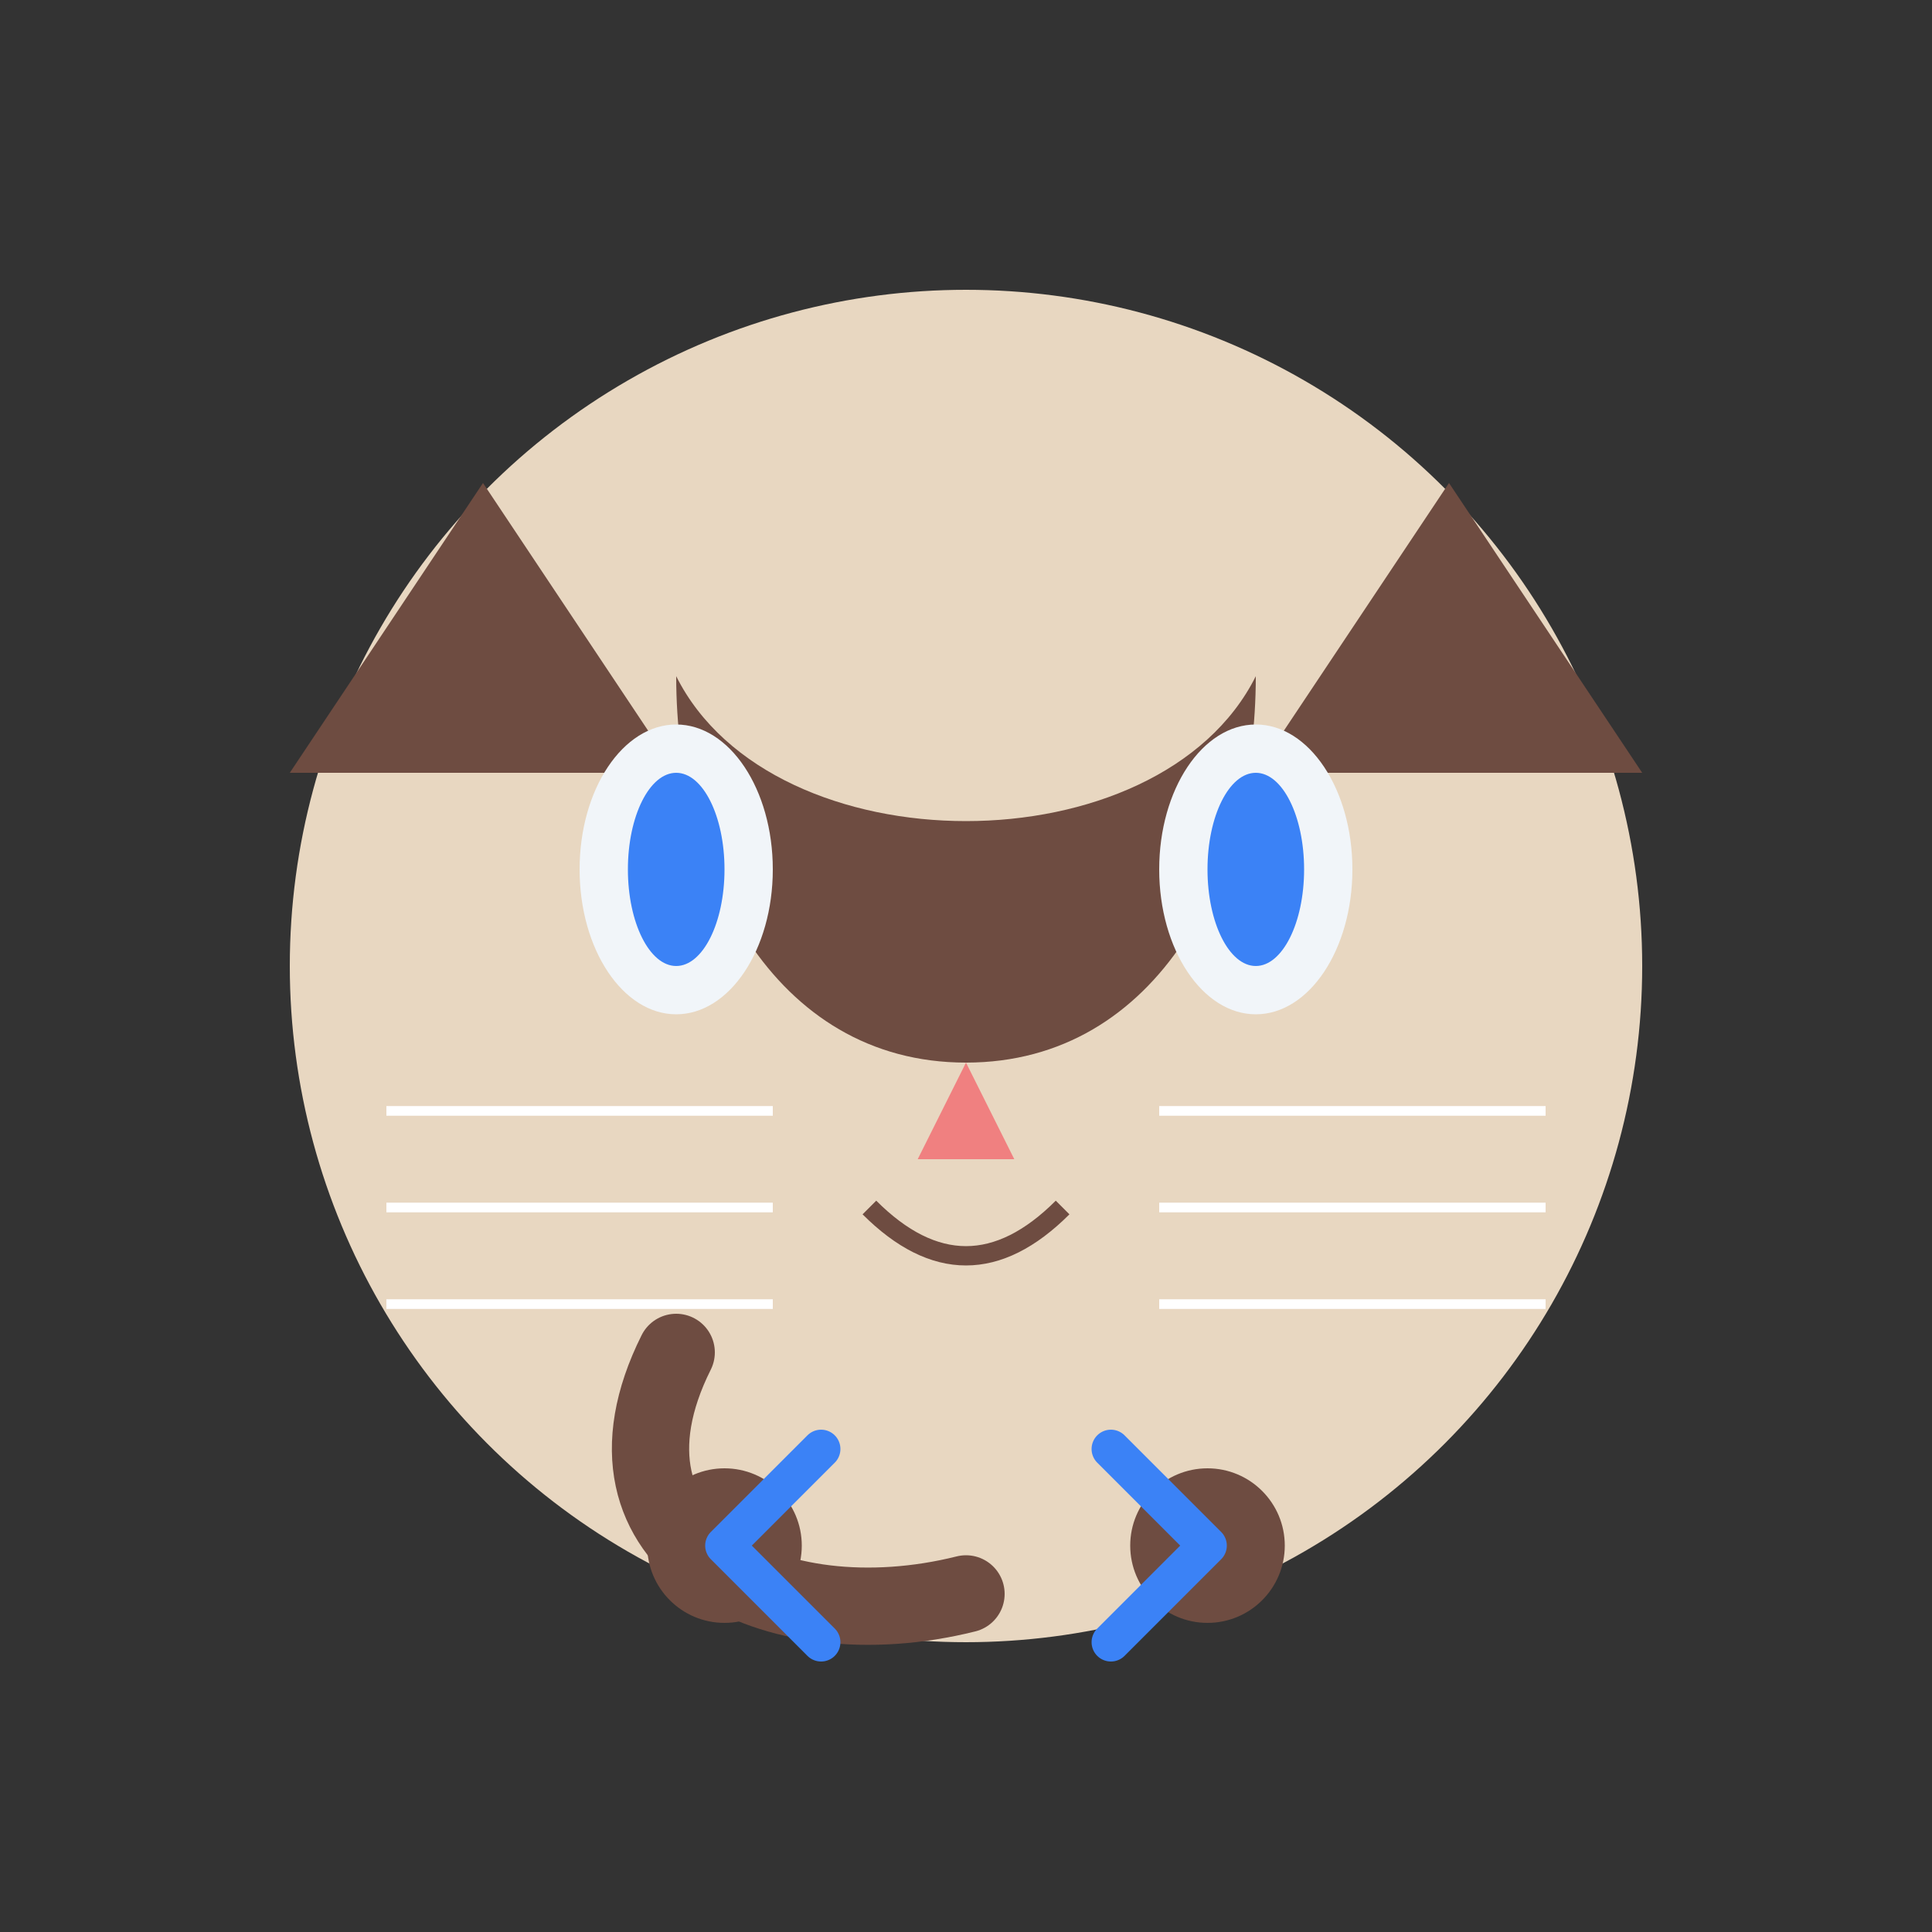 <svg width="200" height="200" viewBox="0 0 200 200" fill="none" xmlns="http://www.w3.org/2000/svg">
  <rect x="0" y="0" width="200" height="200" fill="#333333" stroke="none"/>
  <style>
    @keyframes blink {
      0%, 90%, 100% { transform: scaleY(1); }
      95% { transform: scaleY(0.1); }
    }
    .eye-blink {
      animation: blink 4s infinite;
      transform-origin: center;
    }

    @keyframes tail-wag {
      0%, 100% { transform: rotate(0deg); }
      50% { transform: rotate(10deg); }
    }
    .tail-wag {
      animation: tail-wag 2s infinite;
      transform-origin: 100px 140px;
    }

    @keyframes whisker-twitch {
      0%, 90%, 100% { transform: translateX(0); }
      95% { transform: translateX(2px); }
    }
    .whiskers-right {
      animation: whisker-twitch 5s infinite;
    }
    .whiskers-left {
      animation: whisker-twitch 5s infinite reverse;
    }
  </style>

  <!-- Cat Face - Natural Siamese Cat Theme -->
  <circle cx="100" cy="100" r="70" fill="#E8D7C1" /> <!-- Cream body color -->

  <!-- Siamese Darker Points -->
  <path d="M50 50L70 80L30 80L50 50Z" fill="#6E4C41" /> <!-- Dark brown ear -->
  <path d="M150 50L170 80L130 80L150 50Z" fill="#6E4C41" /> <!-- Dark brown ear -->

  <!-- Face Mask -->
  <path d="M70 70C80 90 120 90 130 70C130 90 120 110 100 110C80 110 70 90 70 70Z" fill="#6E4C41" /> <!-- Dark brown mask -->

  <!-- Cat Eyes -->
  <ellipse cx="70" cy="90" rx="10" ry="15" fill="#F1F5F9" />
  <ellipse cx="130" cy="90" rx="10" ry="15" fill="#F1F5F9" />

  <!-- Cat Pupils (with blinking animation) - Blue Eyes -->
  <g class="eye-blink">
    <ellipse cx="70" cy="90" rx="5" ry="10" fill="#3B82F6" />
    <ellipse cx="130" cy="90" rx="5" ry="10" fill="#3B82F6" />
  </g>

  <!-- Cat Nose -->
  <path d="M100 110L95 120H105L100 110Z" fill="#F08080" />

  <!-- Cat Mouth -->
  <path d="M90 125Q100 135 110 125" stroke="#6E4C41" stroke-width="2" fill="none" />

  <!-- Cat Whiskers with animation -->
  <g class="whiskers-left">
    <line x1="40" y1="115" x2="80" y2="115" stroke="white" stroke-width="1" />
    <line x1="40" y1="125" x2="80" y2="125" stroke="white" stroke-width="1" />
    <line x1="40" y1="135" x2="80" y2="135" stroke="white" stroke-width="1" />
  </g>

  <g class="whiskers-right">
    <line x1="120" y1="115" x2="160" y2="115" stroke="white" stroke-width="1" />
    <line x1="120" y1="125" x2="160" y2="125" stroke="white" stroke-width="1" />
    <line x1="120" y1="135" x2="160" y2="135" stroke="white" stroke-width="1" />
  </g>

  <!-- Dark Paws -->
  <circle cx="75" cy="160" r="8" fill="#6E4C41" />
  <circle cx="125" cy="160" r="8" fill="#6E4C41" />

  <!-- Cat Tail with wagging animation - Dark Point -->
  <path d="M70 140C60 160 80 170 100 165" stroke="#6E4C41" stroke-width="8" stroke-linecap="round" class="tail-wag" />

  <!-- Code Symbol -->
  <path d="M85 150L75 160L85 170" stroke="#3B82F6" stroke-width="4" stroke-linecap="round" stroke-linejoin="round" />
  <path d="M115 150L125 160L115 170" stroke="#3B82F6" stroke-width="4" stroke-linecap="round" stroke-linejoin="round" />
</svg>
